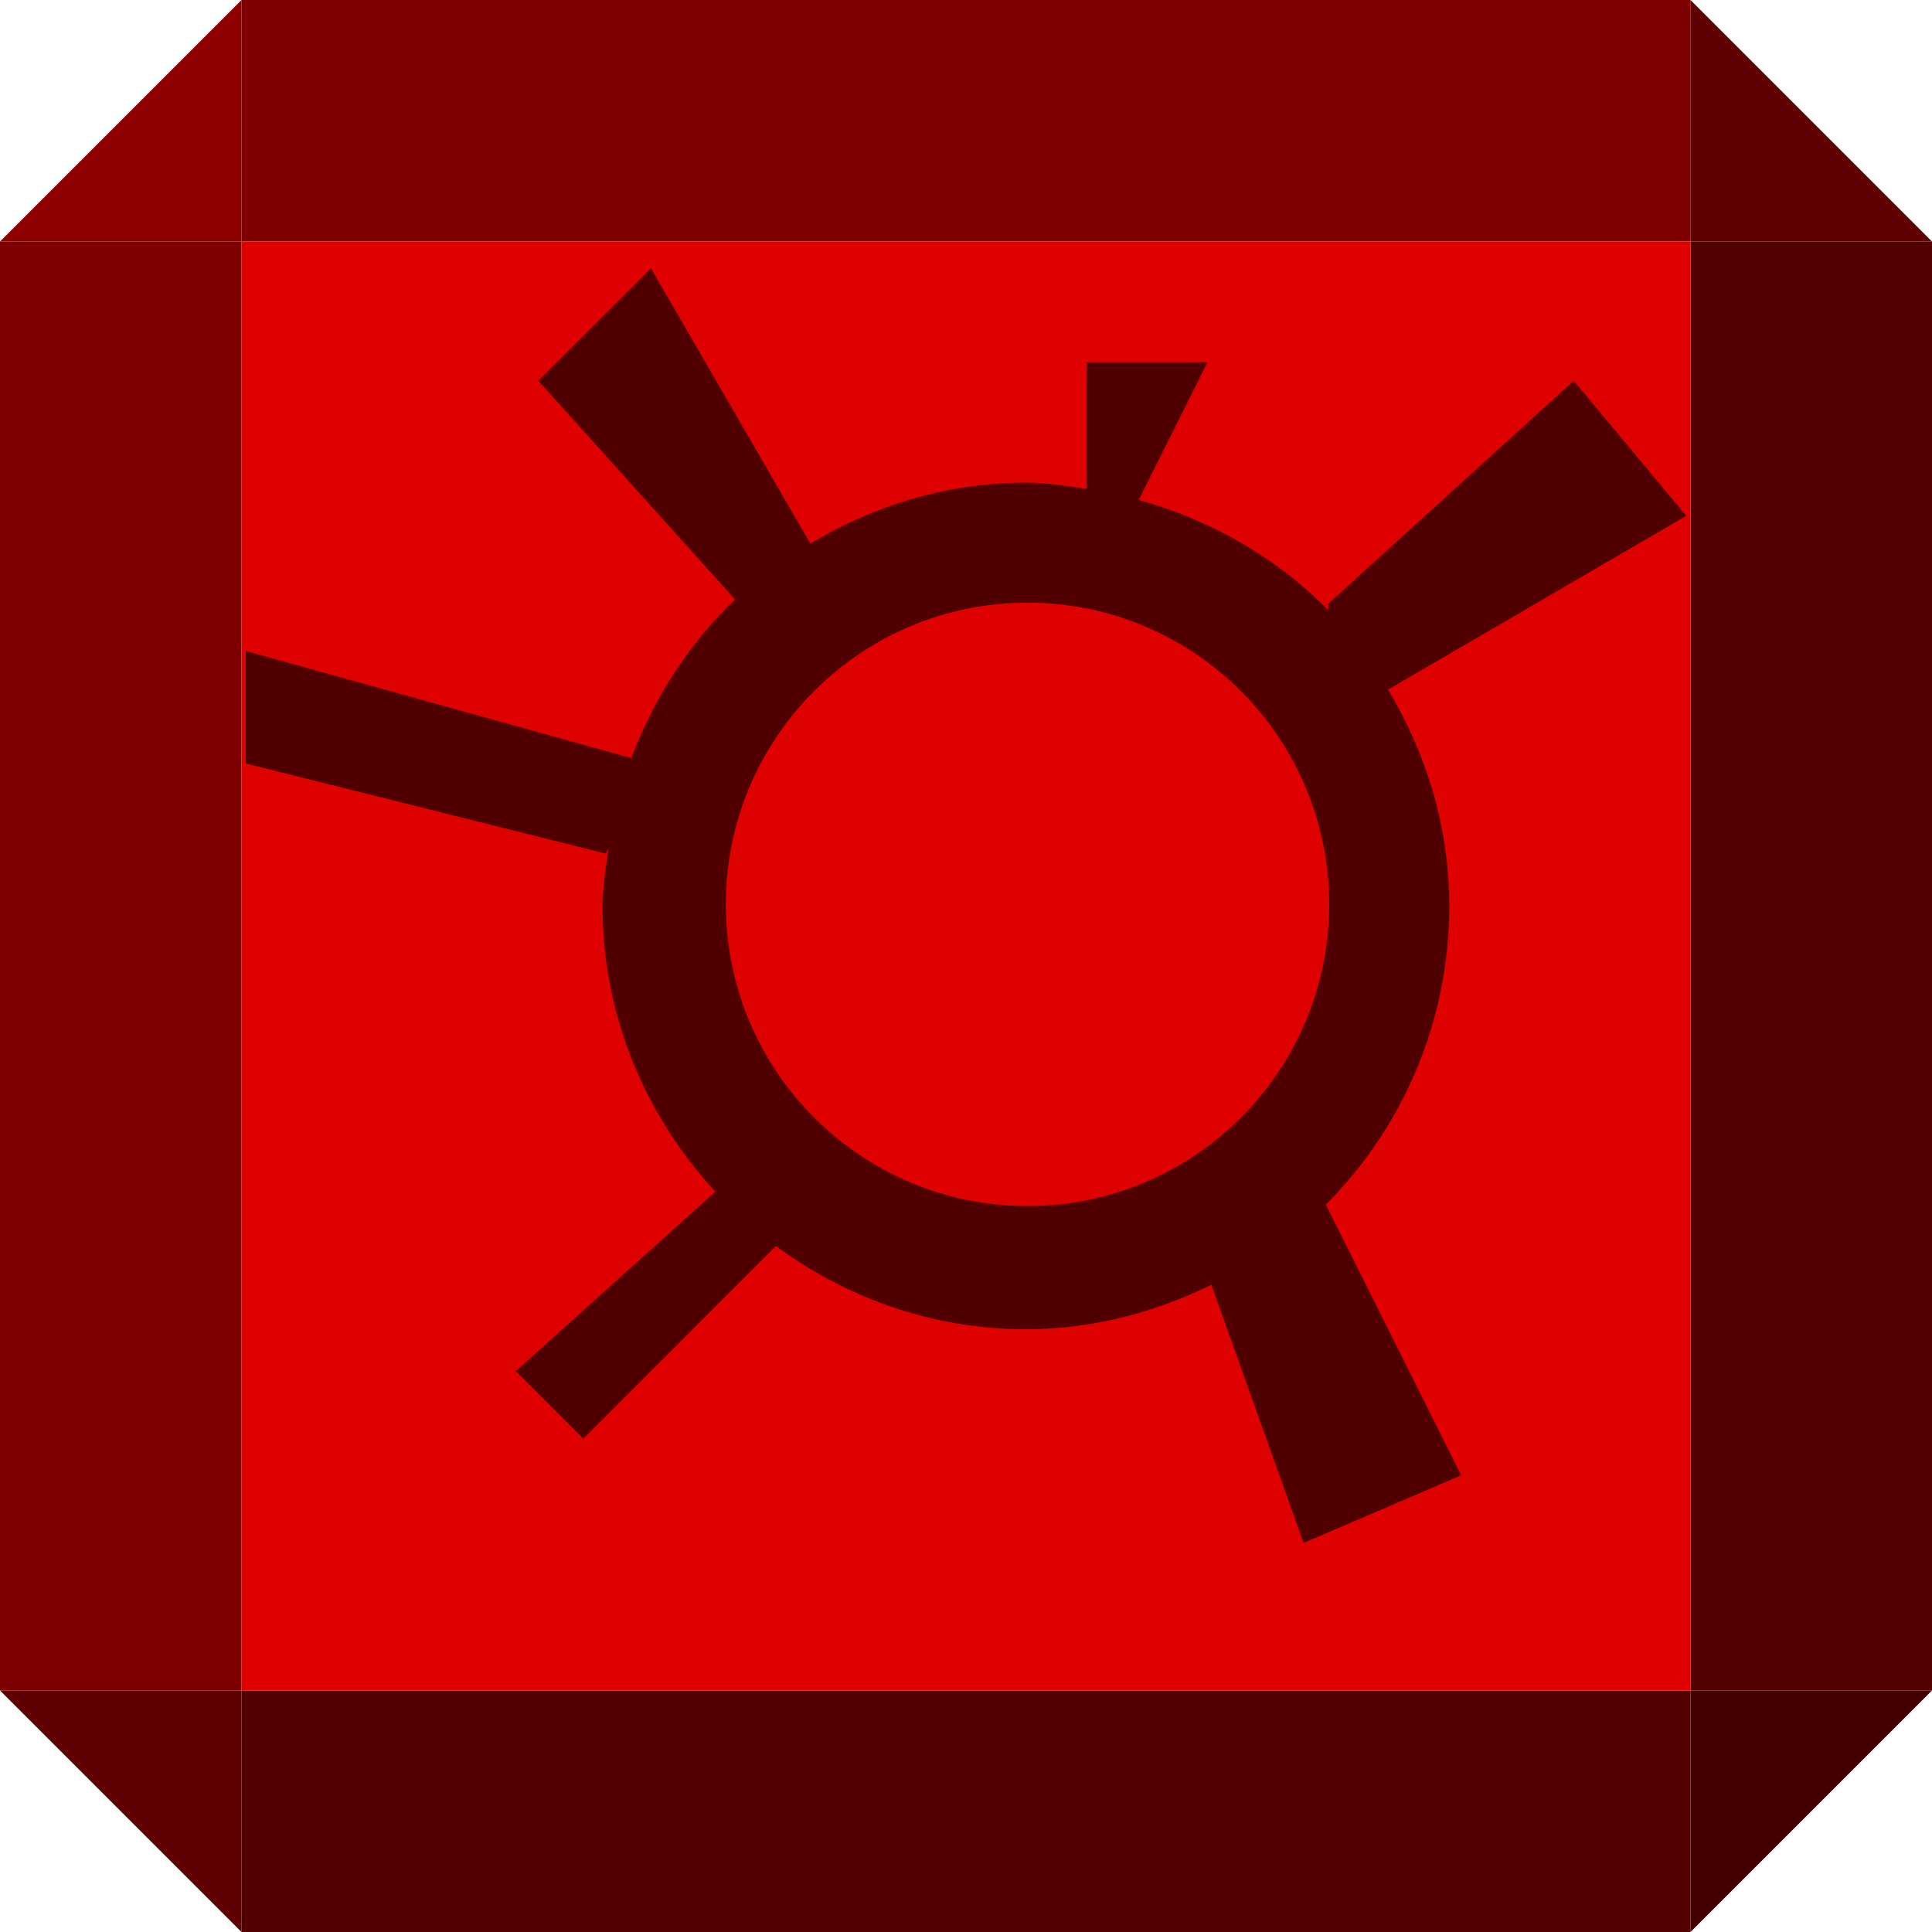 <?xml version="1.0" encoding="utf-8"?>
<!-- Generator: Adobe Illustrator 16.0.0, SVG Export Plug-In . SVG Version: 6.00 Build 0)  -->
<!DOCTYPE svg PUBLIC "-//W3C//DTD SVG 1.1//EN" "http://www.w3.org/Graphics/SVG/1.1/DTD/svg11.dtd">
<svg version="1.1" id="Icon_1_" xmlns="http://www.w3.org/2000/svg" xmlns:xlink="http://www.w3.org/1999/xlink" x="0px" y="0px"
	 width="16px" height="16px" viewBox="0 0 16 16" enable-background="new 0 0 16 16" xml:space="preserve">
<g id="Simple_BG_1_">
	<g id="Top_Left">
		<g>
			<path fill-rule="evenodd" clip-rule="evenodd" fill="#7F0000" d="M0,14h2V2H0V14z M2,0v2h12V0H2z"/>
		</g>
	</g>
	<g id="Bottom_Right">
		<g>
			<path fill-rule="evenodd" clip-rule="evenodd" fill="#530000" d="M14,2v12h2V2H14z M2,16h12v-2H2V16z"/>
		</g>
	</g>
	<g id="Center">
		<g>
			<rect x="2" y="2" fill="#DF0000" width="12" height="12"/>
		</g>
	</g>
	<g id="BR">
		<g>
			<polygon fill="#420000" points="14,14 14,16 16,14 			"/>
		</g>
	</g>
	<g id="BL__x2F__TR">
		<g>
			<path fill-rule="evenodd" clip-rule="evenodd" fill="#5F0000" d="M2,16v-2H0L2,16z M14,0v2h2L14,0z"/>
		</g>
	</g>
	<g id="Shape_1">
		<g>
			<polygon fill="#8F0000" points="0,2 2,2 2,0 			"/>
		</g>
	</g>
</g>
<g id="Ellipse_1_copy">
	<g>
		<path fill-rule="evenodd" clip-rule="evenodd" fill="#510000" d="M12.002,7.503c0-0.658-0.192-1.266-0.507-1.792l2.47-1.439
			l-0.932-1.119L11,5v0.054c-0.426-0.435-0.968-0.746-1.57-0.914L10,3H9v1.049C8.834,4.024,8.669,3.997,8.496,3.997
			c-0.655,0-1.261,0.191-1.785,0.504l-1.32-2.279L4.458,3.153l1.63,1.812c-0.382,0.362-0.67,0.813-0.86,1.313L2.035,5.391v0.932
			l2.982,0.746l0.023-0.047C5.019,7.181,4.99,7.338,4.99,7.503c0,0.915,0.359,1.741,0.934,2.366l-1.652,1.486l0.559,0.559
			l1.595-1.595c0.582,0.428,1.293,0.689,2.07,0.689c0.554,0,1.07-0.14,1.536-0.368l0.764,2.138l1.305-0.56l-1.121-2.242
			C11.611,9.343,12.002,8.469,12.002,7.503z M8.51,9.988c-1.38,0-2.499-1.119-2.499-2.499c0-1.379,1.118-2.498,2.499-2.498
			c1.379,0,2.498,1.119,2.498,2.498C11.008,8.869,9.889,9.988,8.51,9.988z"/>
	</g>
</g>
</svg>
